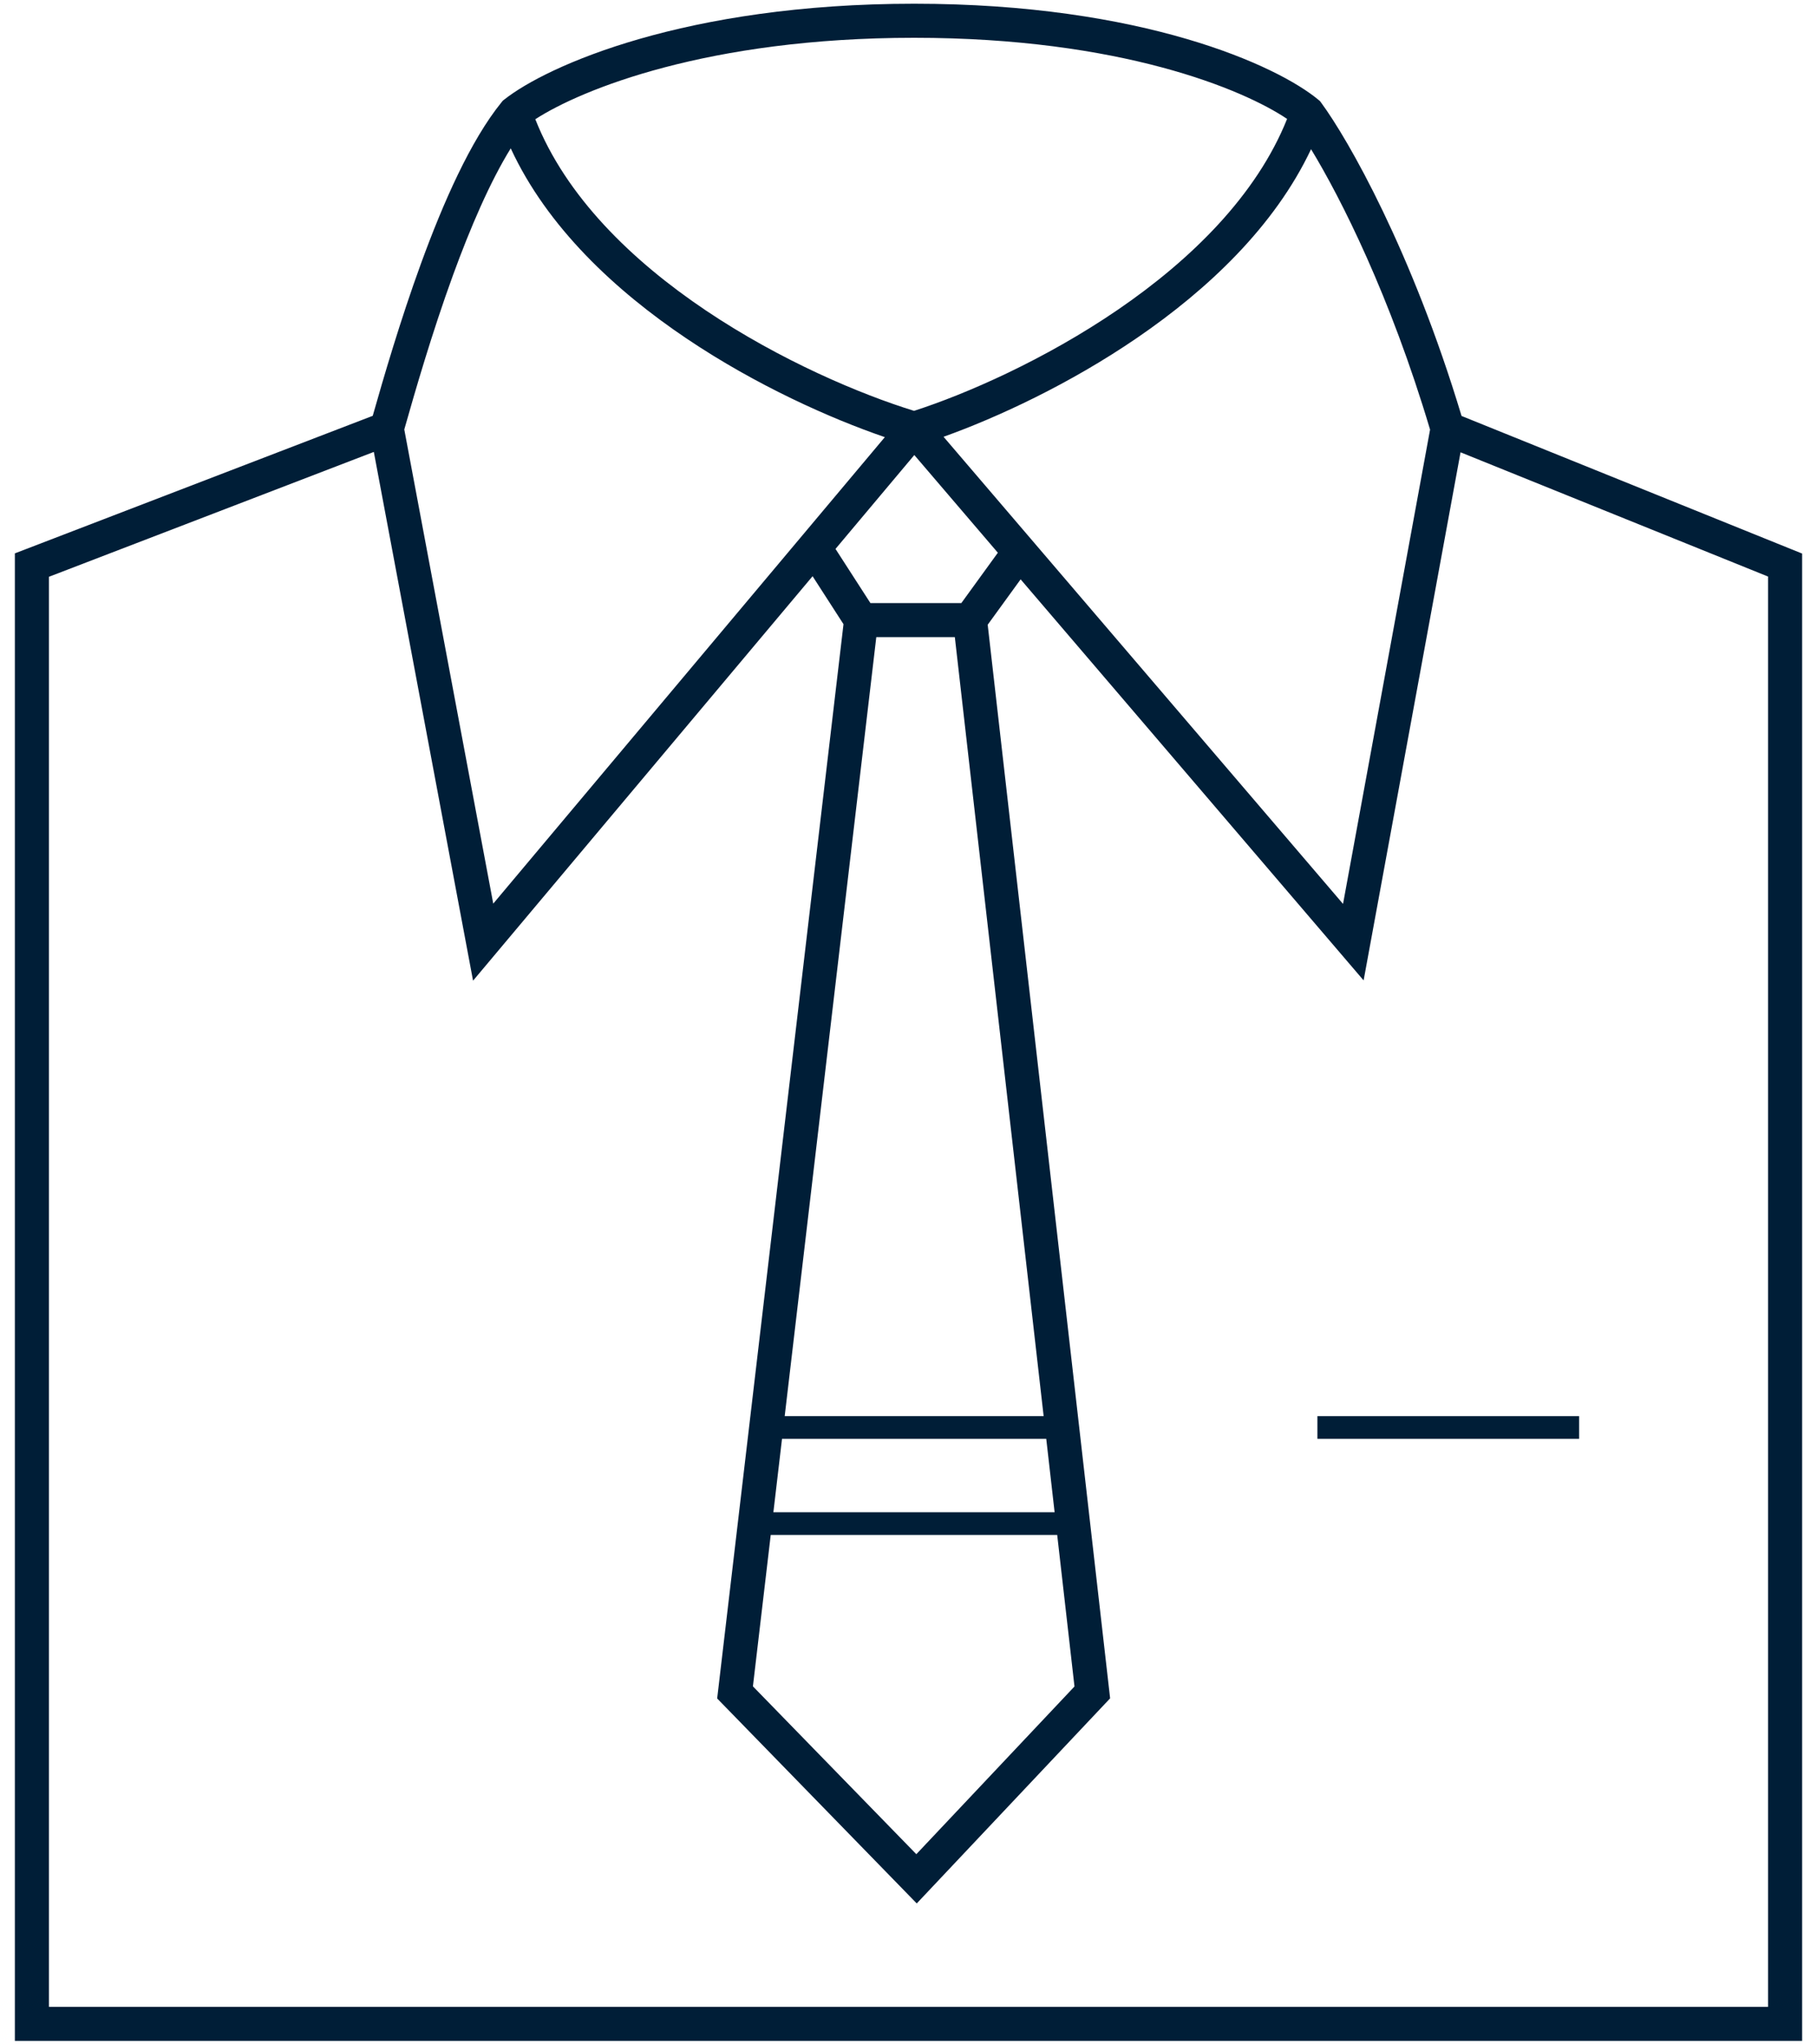 <svg width="80" height="90" viewBox="0 0 80 90" fill="none" xmlns="http://www.w3.org/2000/svg">
<path d="M58.003 63.343H69.526V62.343H58.003V63.343Z" fill="#001E37"/>
<path fill-rule="evenodd" clip-rule="evenodd" d="M16.411 18.306C16.887 16.629 17.622 14.107 18.536 11.6C19.509 8.931 20.718 6.179 22.086 4.497L22.138 4.433L22.203 4.382C24.086 2.892 30.18 0.164 40.251 0.164C50.318 0.164 56.246 2.891 58.049 4.394L58.118 4.452L58.172 4.525C59.359 6.135 62.16 11.041 64.35 18.312L79.345 24.37V89.847H0.655V24.361L16.411 18.306ZM22.487 6.531C24.093 10.005 27.101 12.802 30.243 14.913C33.298 16.966 36.553 18.419 38.958 19.245L21.717 39.781L17.8 18.907C18.273 17.238 19.016 14.664 19.945 12.113C20.707 10.023 21.573 8.01 22.487 6.531ZM62.964 18.913C61.207 13.023 59.046 8.742 57.724 6.568C56.114 9.979 53.162 12.751 50.087 14.858C47.087 16.914 43.9 18.384 41.543 19.229L59.132 39.793L62.964 18.913ZM40.245 18.087C37.92 17.371 34.375 15.882 31.079 13.668C27.831 11.485 24.913 8.656 23.569 5.249C25.587 3.942 31.163 1.664 40.251 1.664C49.33 1.664 54.744 3.938 56.669 5.235C55.319 8.607 52.435 11.431 49.239 13.621C45.998 15.841 42.523 17.352 40.245 18.087ZM40.256 20.032L43.934 24.333L42.327 26.549H38.323L36.786 24.165L40.256 20.032ZM60.038 43.161L44.937 25.505L43.487 27.503L48.877 74.767L40.363 83.796L31.576 74.773L37.138 27.479L35.777 25.367L20.828 43.173L16.459 19.895L2.155 25.392V88.347H77.845V25.382L64.306 19.912L60.038 43.161ZM33.934 67.574L33.15 74.239L40.345 81.628L47.308 74.245L46.547 67.574H33.934ZM34.051 66.574H46.433L46.065 63.343H34.431L34.051 66.574ZM34.549 62.343H45.95L42.04 28.049H38.582L34.549 62.343Z" fill="#001E37"/>
</svg>
